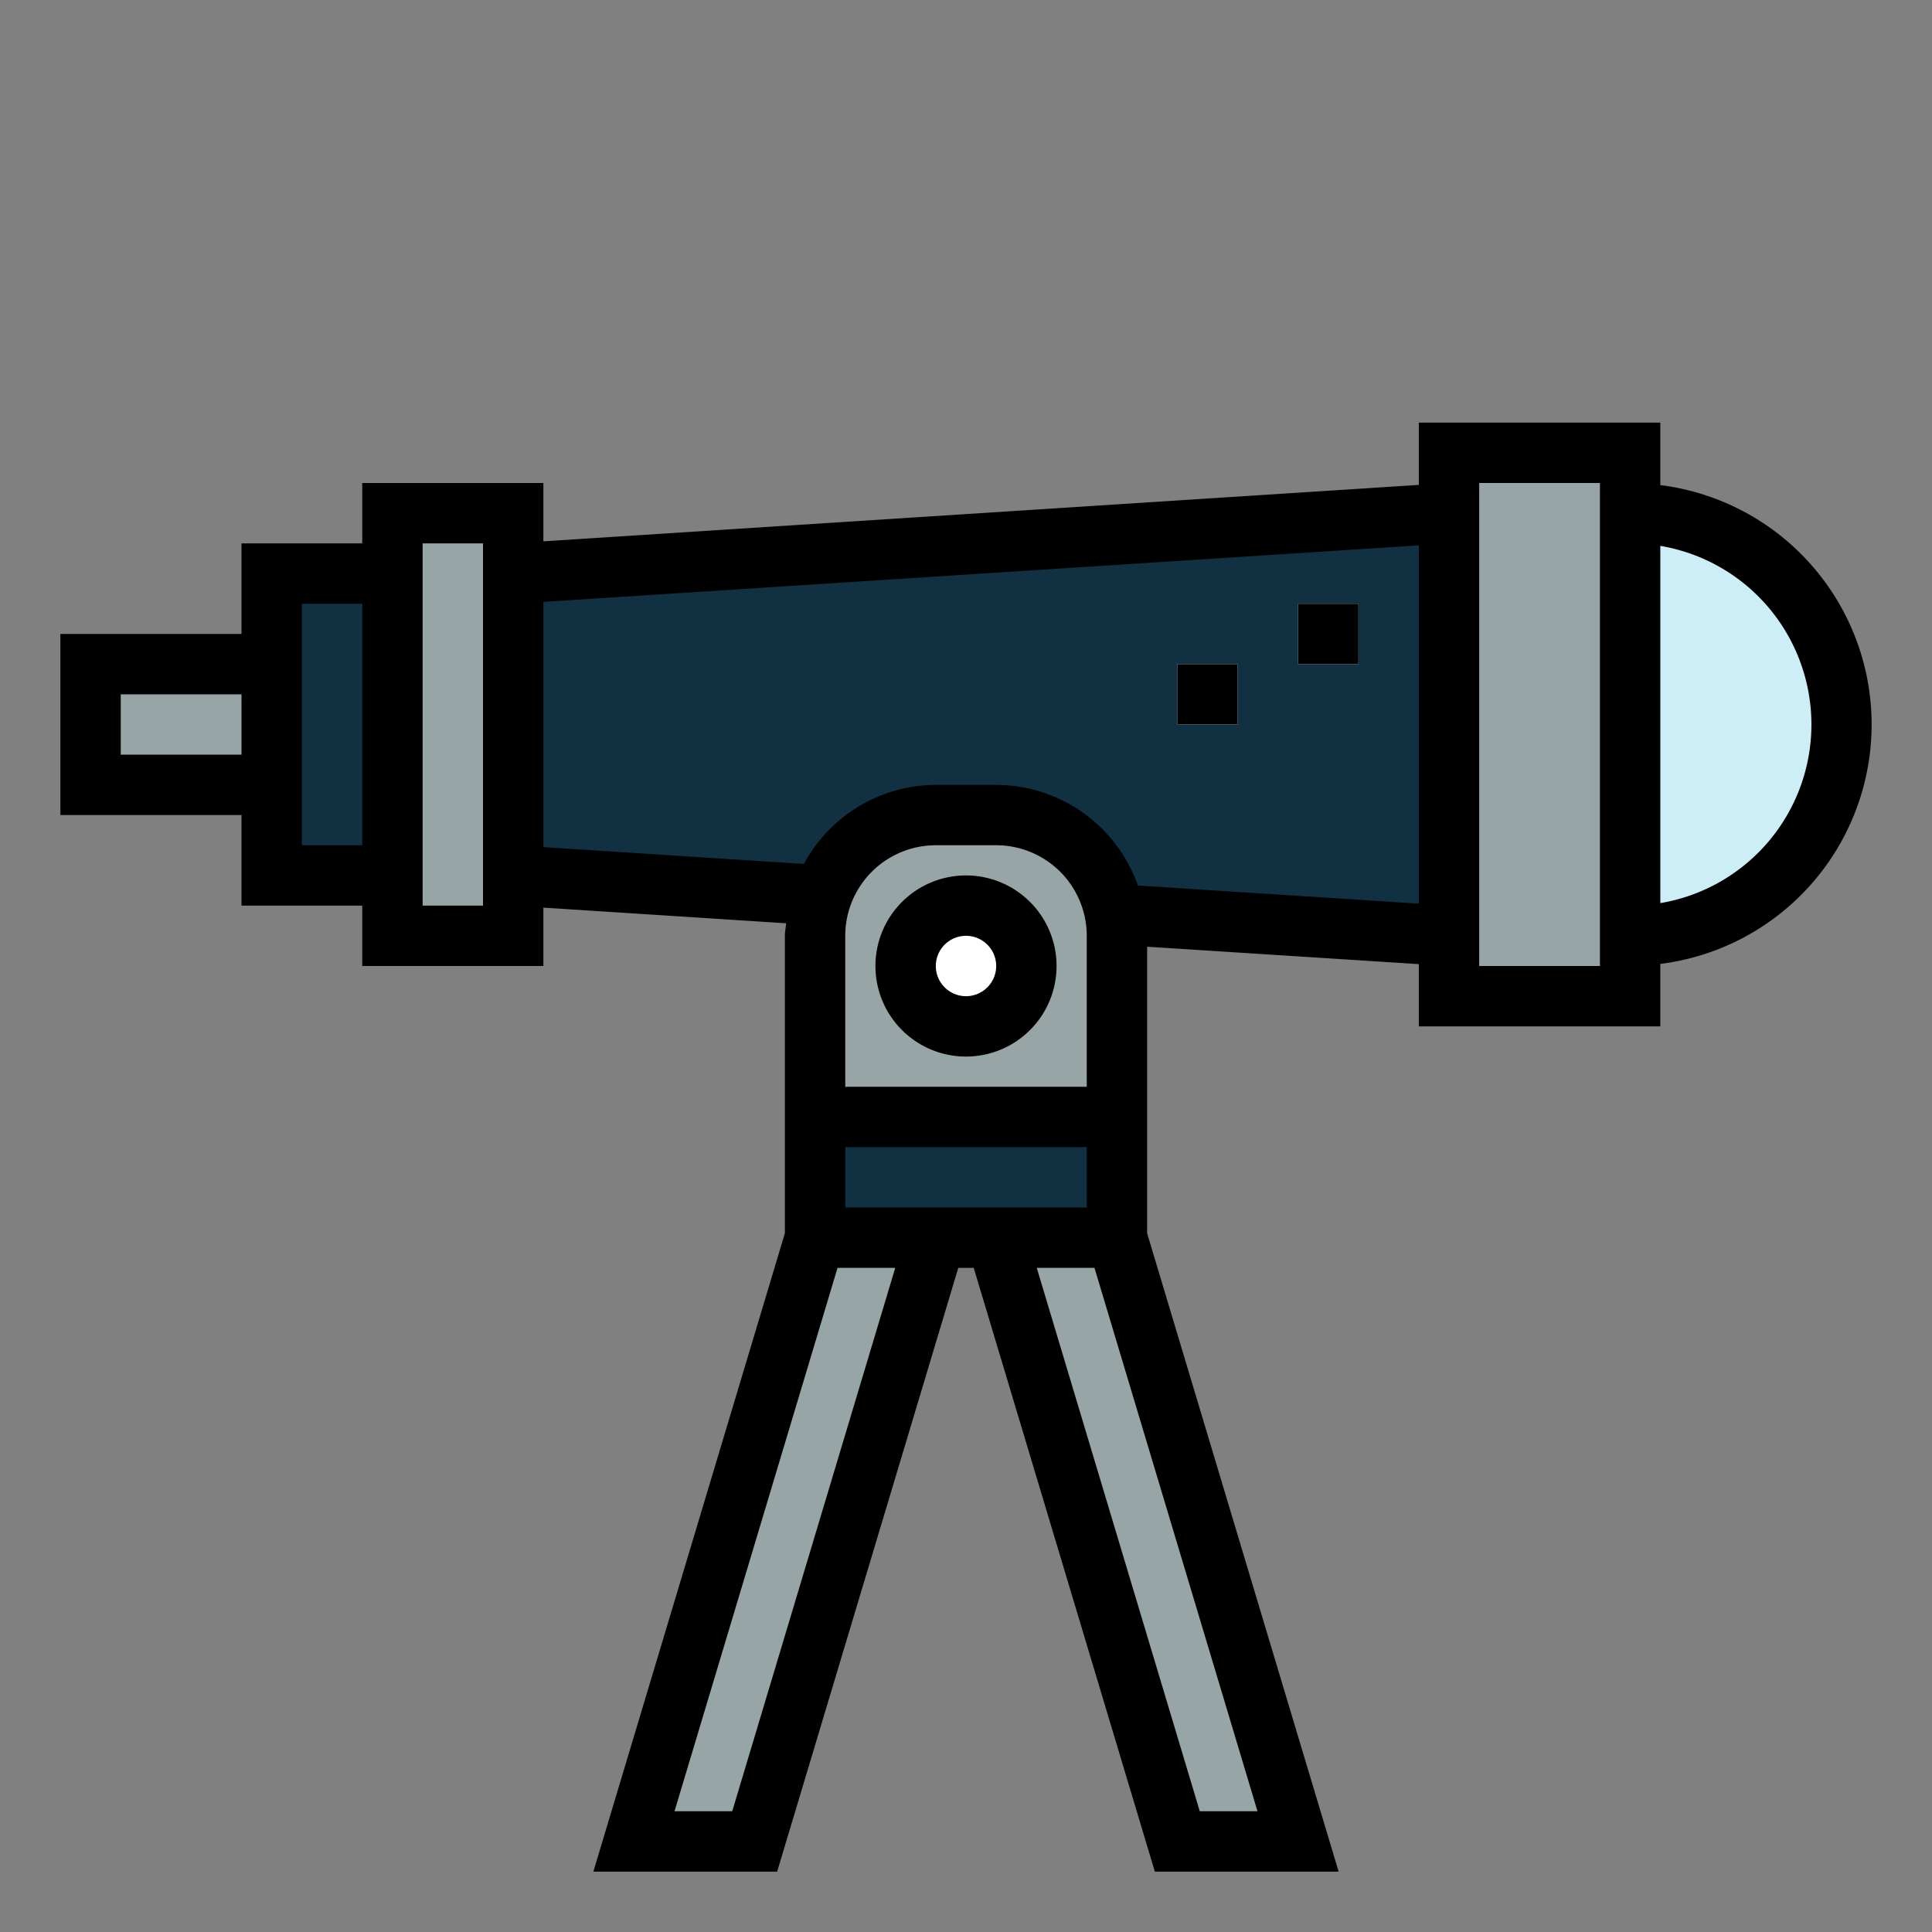 <?xml version="1.0"?>
<svg xmlns="http://www.w3.org/2000/svg" viewBox="0 0 64 64" width="512" height="512"><rect x="0" y="0" width="64" height="64" fill="#808080" stroke="none"/><g id="Filled_outline" data-name="Filled outline"><polygon points="48 31 17 29 17 19 48 17 48 31" style="fill:#113142"/><rect x="9" y="19" width="4" height="10" style="fill:#113142"/><polygon points="25 61 21 61 27 41 31 41 25 61" style="fill:#98a5a6"/><polygon points="39 61 43 61 37 41 33 41 39 61" style="fill:#98a5a6"/><rect x="27" y="37" width="10" height="4" style="fill:#113142"/><path d="M31,27h2a4,4,0,0,1,4,4v6a0,0,0,0,1,0,0H27a0,0,0,0,1,0,0V31A4,4,0,0,1,31,27Z" style="fill:#98a5a6"/><circle cx="32" cy="32" r="2" style="fill:#fff"/><rect x="13" y="17" width="4" height="14" style="fill:#98a5a6"/><rect x="3" y="22" width="6" height="4" style="fill:#98a5a6"/><path d="M61,24a7,7,0,0,1-7,7V17A7,7,0,0,1,61,24Z" style="fill:#cdeef6"/><rect x="48" y="15" width="6" height="18" style="fill:#98a5a6"/><rect x="43" y="20" width="2" height="2" style="fill:#fff"/><rect x="39" y="22" width="2" height="2" style="fill:#fff"/><path d="M32,29a3,3,0,1,0,3,3A3,3,0,0,0,32,29Zm0,4a1,1,0,1,1,1-1A1,1,0,0,1,32,33Z"/><path d="M55,16.069V14H47v2.063l-29,1.87V16H12v2H8v3H2v6H8v3h4v2h6V30.066l8.042.519c-.012.139-.042.273-.042.415v9.853L19.656,62h6.088l6-20h.512l6,20h6.088L38,40.853V31.361l9,.577V34h8V31.931a7.993,7.993,0,0,0,0-15.862ZM8,25H4V23H8Zm4,3H10V20h2Zm4-9.938V30H14V18h2ZM24.256,60H22.344l5.4-18h1.912ZM28,40V38h8v2Zm0-4V31a3,3,0,0,1,3-3h2a3,3,0,0,1,3,3v5ZM41.656,60H39.744l-5.4-18h1.912ZM47,29.934l-9.306-.6A4.991,4.991,0,0,0,33,26H31a4.985,4.985,0,0,0-4.369,2.619L18,28.062V19.938l29-1.872ZM53,32H49V16h4Zm2-2.083V18.083a6,6,0,0,1,0,11.834Z"/><rect x="43" y="20" width="2" height="2"/><rect x="39" y="22" width="2" height="2"/></g></svg>
